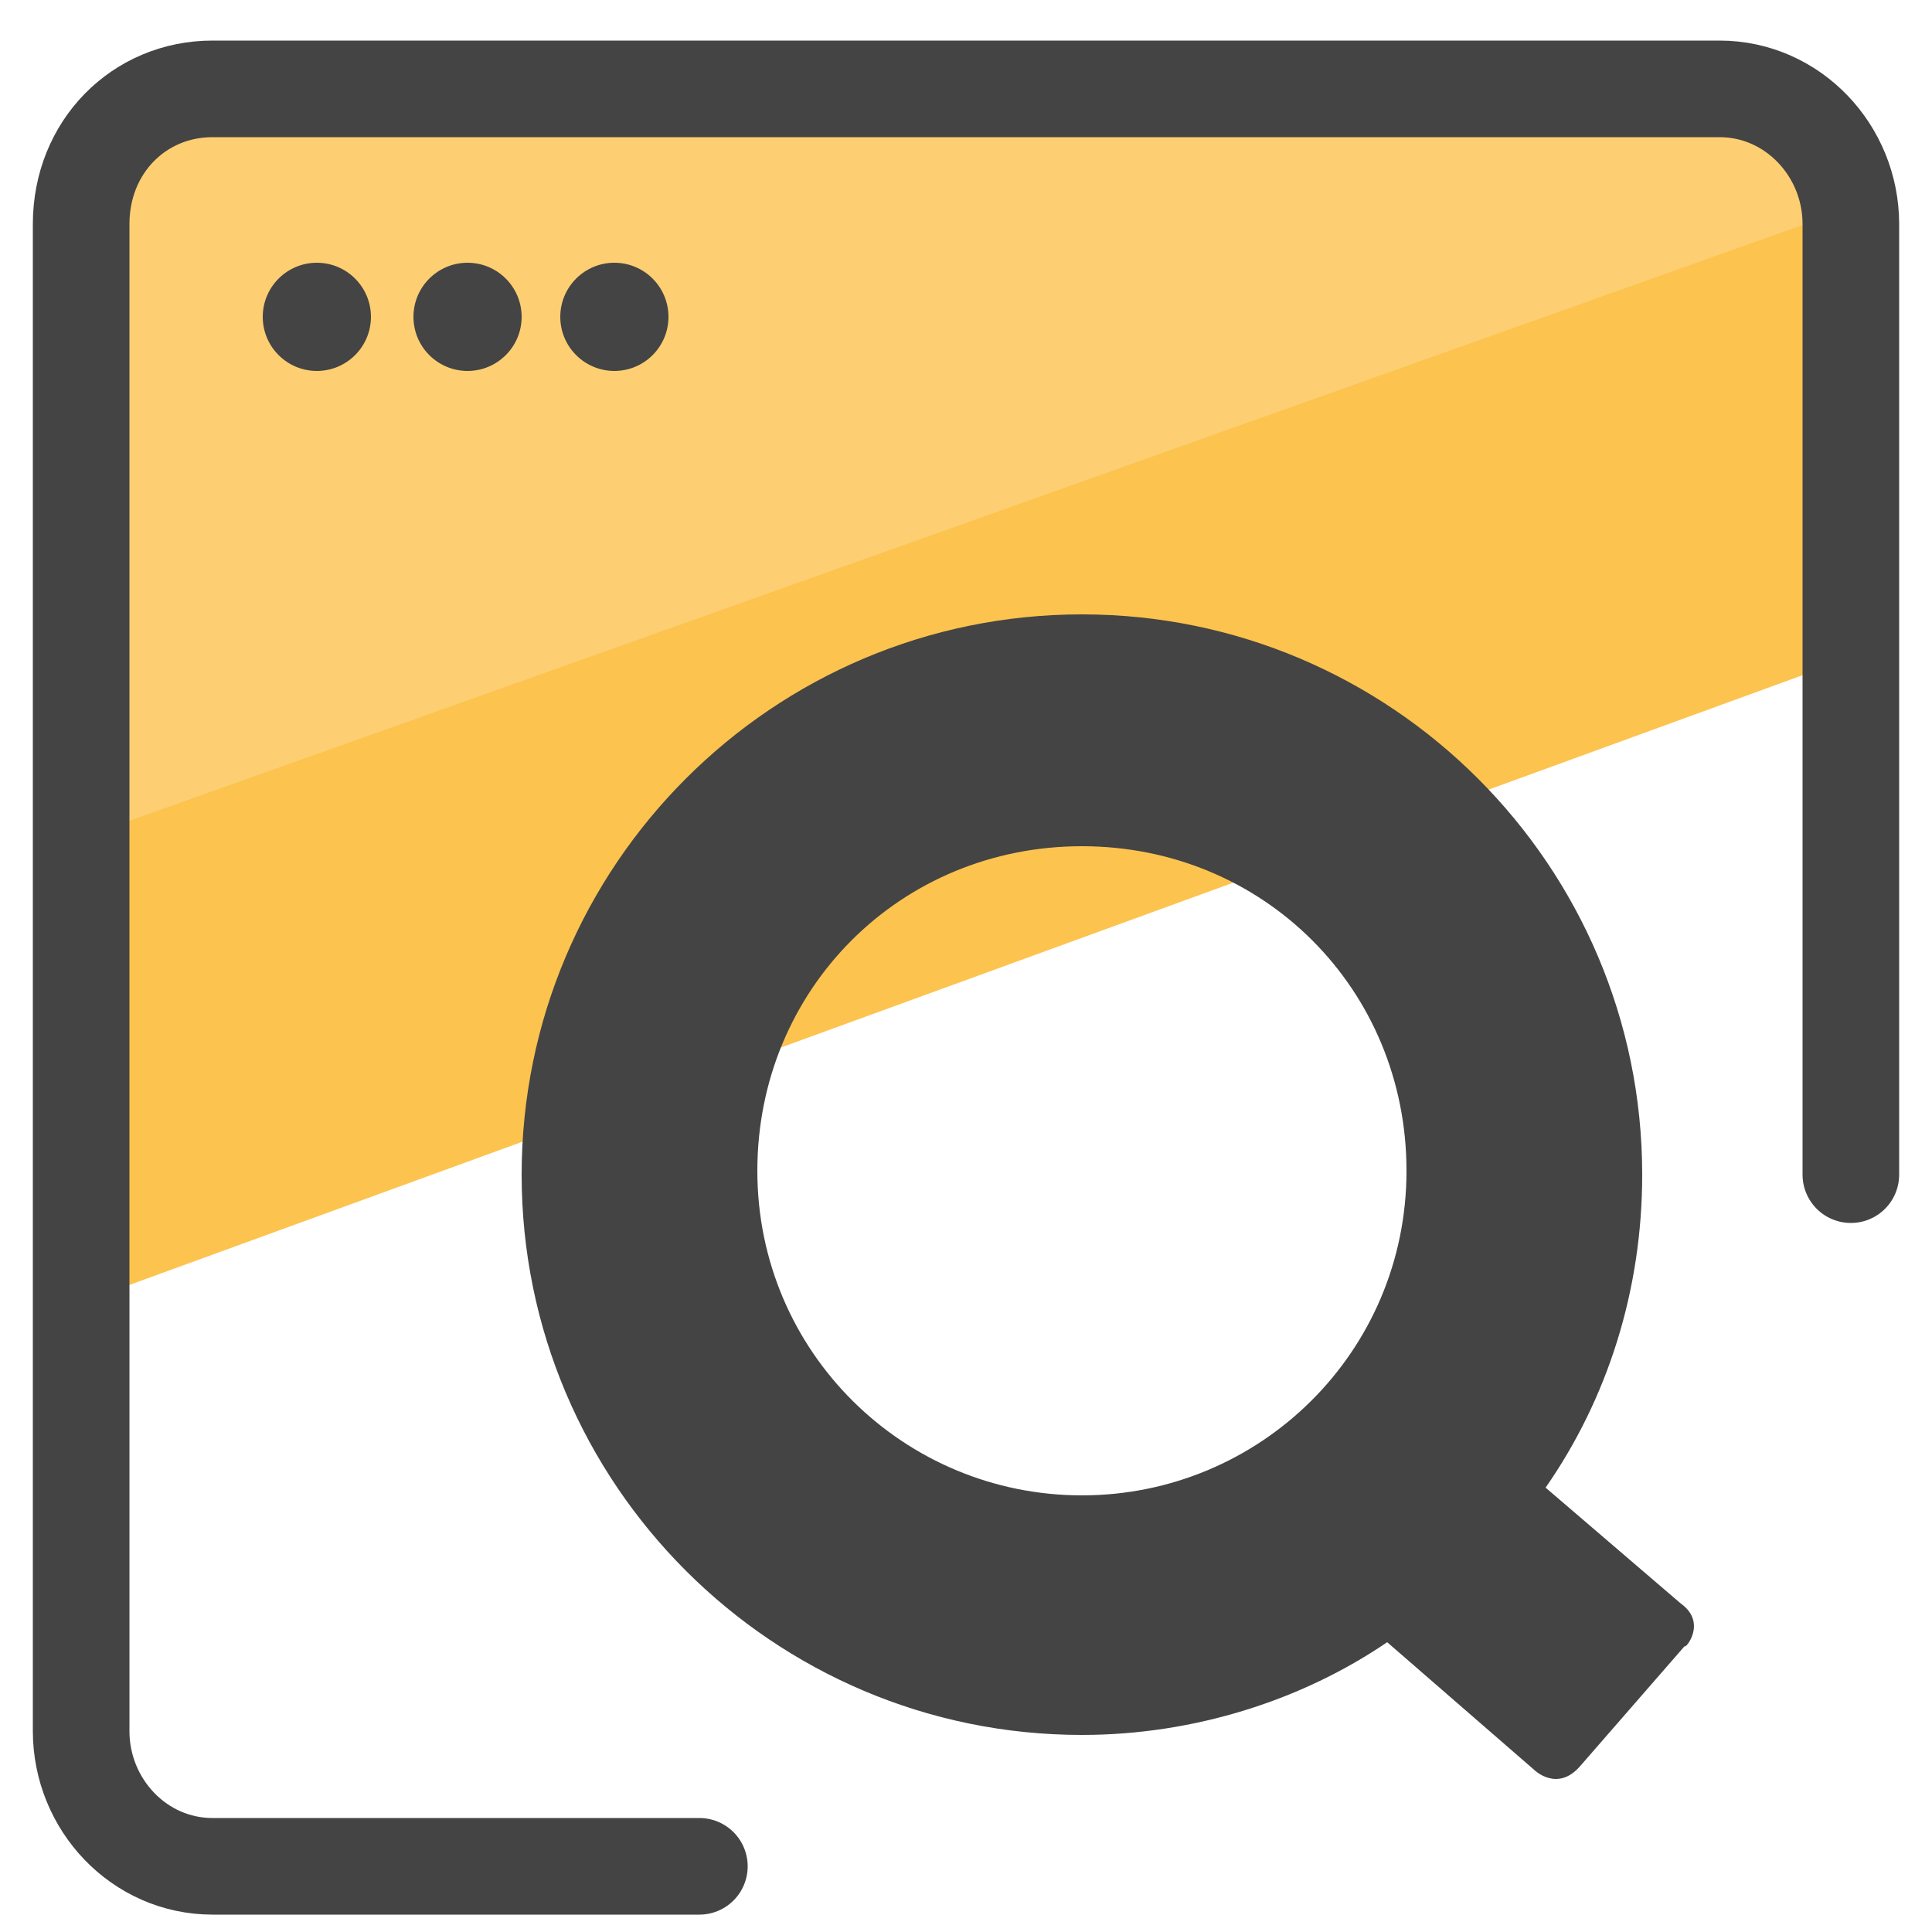 <?xml version="1.0" encoding="utf-8"?>
<!-- Generator: Adobe Illustrator 26.0.2, SVG Export Plug-In . SVG Version: 6.00 Build 0)  -->
<svg version="1.1" id="Layer_1" xmlns="http://www.w3.org/2000/svg" xmlns:xlink="http://www.w3.org/1999/xlink" x="0px" y="0px"
	 viewBox="0 0 50 50" style="enable-background:new 0 0 50 50;" xml:space="preserve">
<style type="text/css">
	.st0{fill:#FCC34F;}
	.st1{fill:#FDCF72;}
	.st2{fill:none;stroke:#444444;stroke-width:2.5;stroke-linecap:round;stroke-linejoin:round;stroke-miterlimit:10;}
	.st3{fill:#444444;}
</style>
<g>
	<g>
		<g>
			<polygon class="st0" points="47.7,11.6 48.5,16.8 2.4,33.6 1.9,22.7 1.8,16.5 42.1,1.9 47.3,4.2 			"/>
			<polygon class="st1" points="46.1,2 48.4,5.2 1.5,21.9 2.6,4.8 5.6,1.9 34.7,1.7 			"/>
			<g>
				<path class="st2" d="M18.1,48.3H5.5c-1.9,0-3.4-1.6-3.4-3.5v-39c0-2,1.5-3.5,3.4-3.5h39c1.9,0,3.4,1.6,3.4,3.5v24.6"/>
				<path class="st2" d="M2.1,15.8"/>
				<path class="st2" d="M47.9,15.8"/>
			</g>
			<circle class="st3" cx="8.2" cy="8.2" r="1.4"/>
			<circle class="st3" cx="12.1" cy="8.2" r="1.4"/>
			<circle class="st3" cx="15.9" cy="8.2" r="1.4"/>
		</g>
	</g>
</g>
<path class="st3" d="M43.5,41.5l-3.5-3c1.6-2.3,2.5-5.1,2.5-8.1c0-8-6.5-14.5-14.5-14.5s-14.5,6.5-14.5,14.5S20,44.9,28,44.9
	c2.9,0,5.7-0.9,7.9-2.4l3.8,3.3c0,0,0.6,0.6,1.2-0.1l2.7-3.1C43.6,42.7,44.2,42,43.5,41.5z M28,38.7c-4.6,0-8.4-3.7-8.4-8.4
	s3.7-8.4,8.4-8.4s8.4,3.7,8.4,8.4S32.6,38.7,28,38.7z"/>
</svg>
